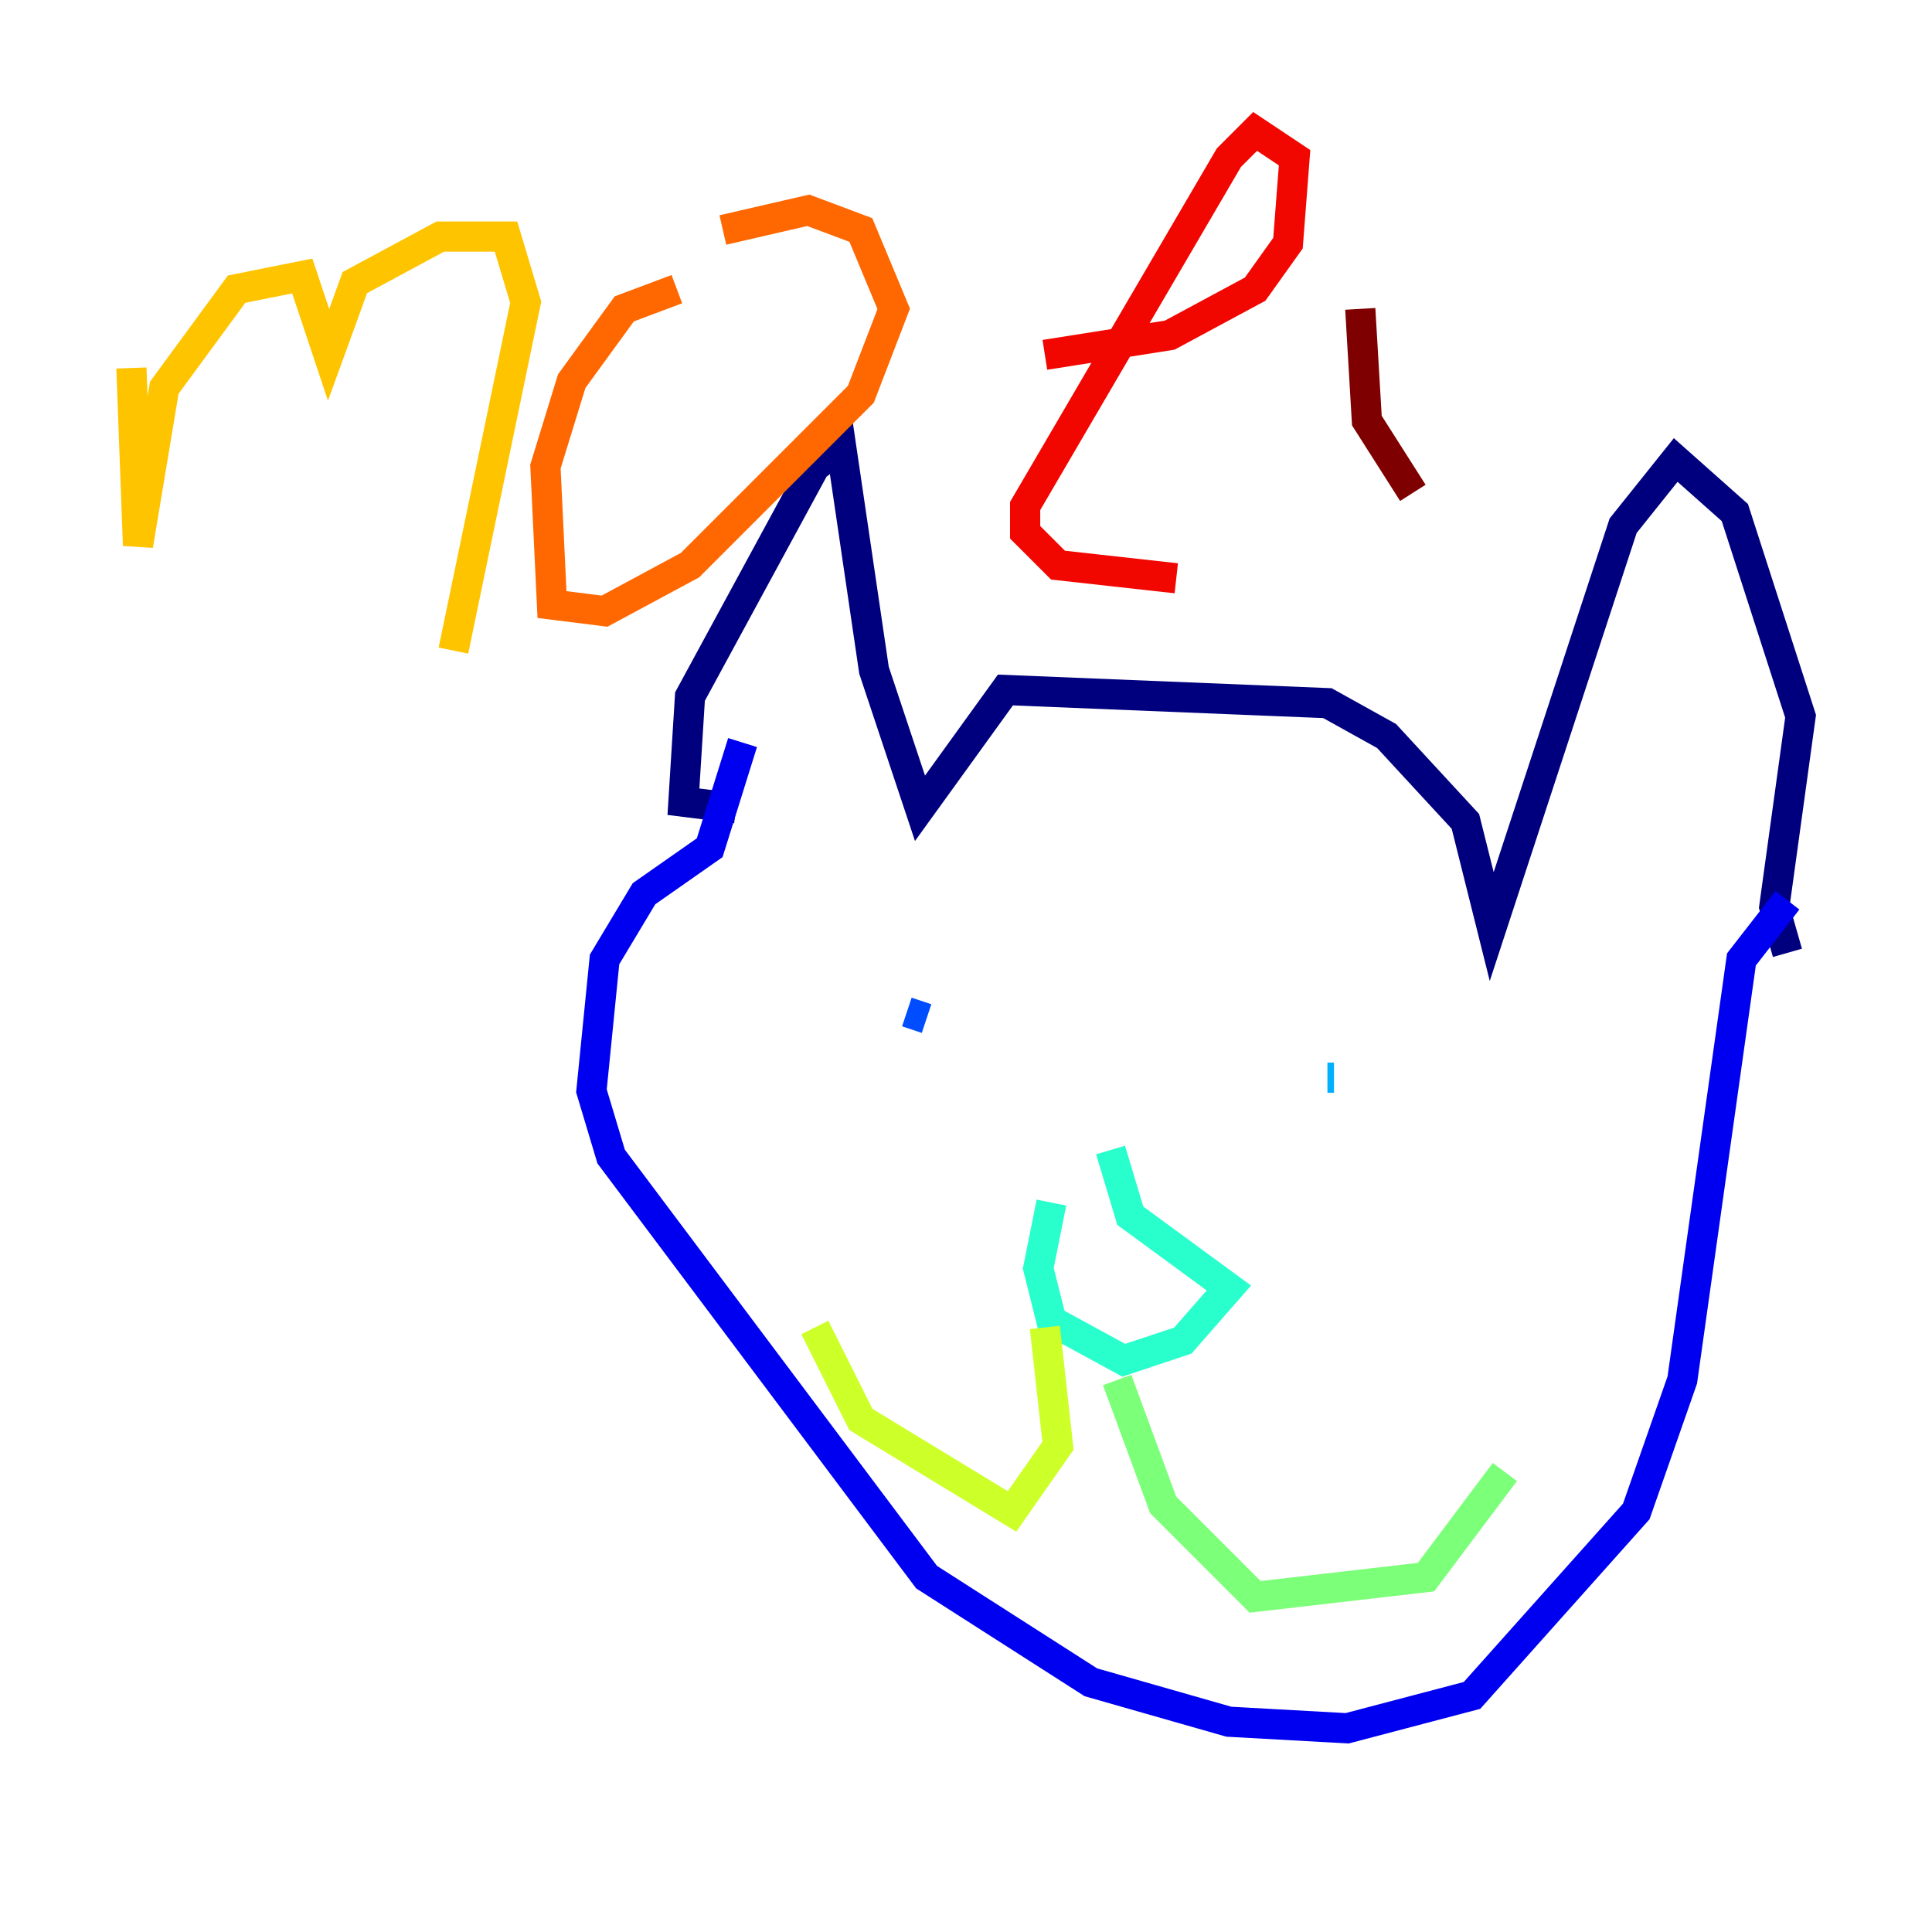 <?xml version="1.0" encoding="utf-8" ?>
<svg baseProfile="tiny" height="128" version="1.2" viewBox="0,0,128,128" width="128" xmlns="http://www.w3.org/2000/svg" xmlns:ev="http://www.w3.org/2001/xml-events" xmlns:xlink="http://www.w3.org/1999/xlink"><defs /><polyline fill="none" points="48.762,53.551 45.279,53.116 45.714,46.15 53.986,30.912 55.728,29.605 57.905,44.408 60.952,53.551 66.612,45.714 87.946,46.585 91.864,48.762 97.088,54.422 98.83,61.388 107.537,34.83 111.02,30.476 114.939,33.959 119.293,47.456 117.551,60.082 118.422,63.129" stroke="#00007f" stroke-width="2" /><polyline fill="none" points="49.197,49.197 47.02,56.163 42.667,59.211 40.054,63.565 39.184,72.272 40.49,76.626 61.388,104.49 72.272,111.456 81.415,114.068 89.252,114.503 97.524,112.326 108.408,100.136 111.456,91.429 115.374,63.565 118.422,59.646" stroke="#0000f1" stroke-width="2" /><polyline fill="none" points="61.388,67.483 60.082,67.048" stroke="#004cff" stroke-width="2" /><polyline fill="none" points="88.381,71.401 87.946,71.401" stroke="#00b0ff" stroke-width="2" /><polyline fill="none" points="69.66,79.674 68.789,84.027 69.66,87.51 74.449,90.122 78.367,88.816 81.415,85.333 74.884,80.544 73.578,76.191" stroke="#29ffcd" stroke-width="2" /><polyline fill="none" points="74.014,91.429 77.061,99.701 83.156,105.796 94.476,104.49 99.701,97.524" stroke="#7cff79" stroke-width="2" /><polyline fill="none" points="69.225,87.946 70.095,95.782 67.048,100.136 57.034,94.041 53.986,87.946" stroke="#cdff29" stroke-width="2" /><polyline fill="none" points="8.707,24.381 9.143,36.136 10.884,25.687 15.674,19.157 20.027,18.286 21.769,23.51 23.51,18.721 29.17,15.674 33.524,15.674 34.83,20.027 30.041,43.102" stroke="#ffc400" stroke-width="2" /><polyline fill="none" points="44.843,19.157 41.361,20.463 37.878,25.252 36.136,30.912 36.571,40.054 40.054,40.49 45.714,37.442 57.034,26.122 59.211,20.463 57.034,15.238 53.551,13.932 47.891,15.238" stroke="#ff6700" stroke-width="2" /><polyline fill="none" points="69.225,23.51 77.497,22.204 83.156,19.157 85.333,16.109 85.769,10.449 83.156,8.707 81.415,10.449 67.918,33.524 67.918,35.265 70.095,37.442 77.932,38.313" stroke="#f10700" stroke-width="2" /><polyline fill="none" points="90.122,20.463 90.558,27.864 93.605,32.653" stroke="#7f0000" stroke-width="2" /></svg>